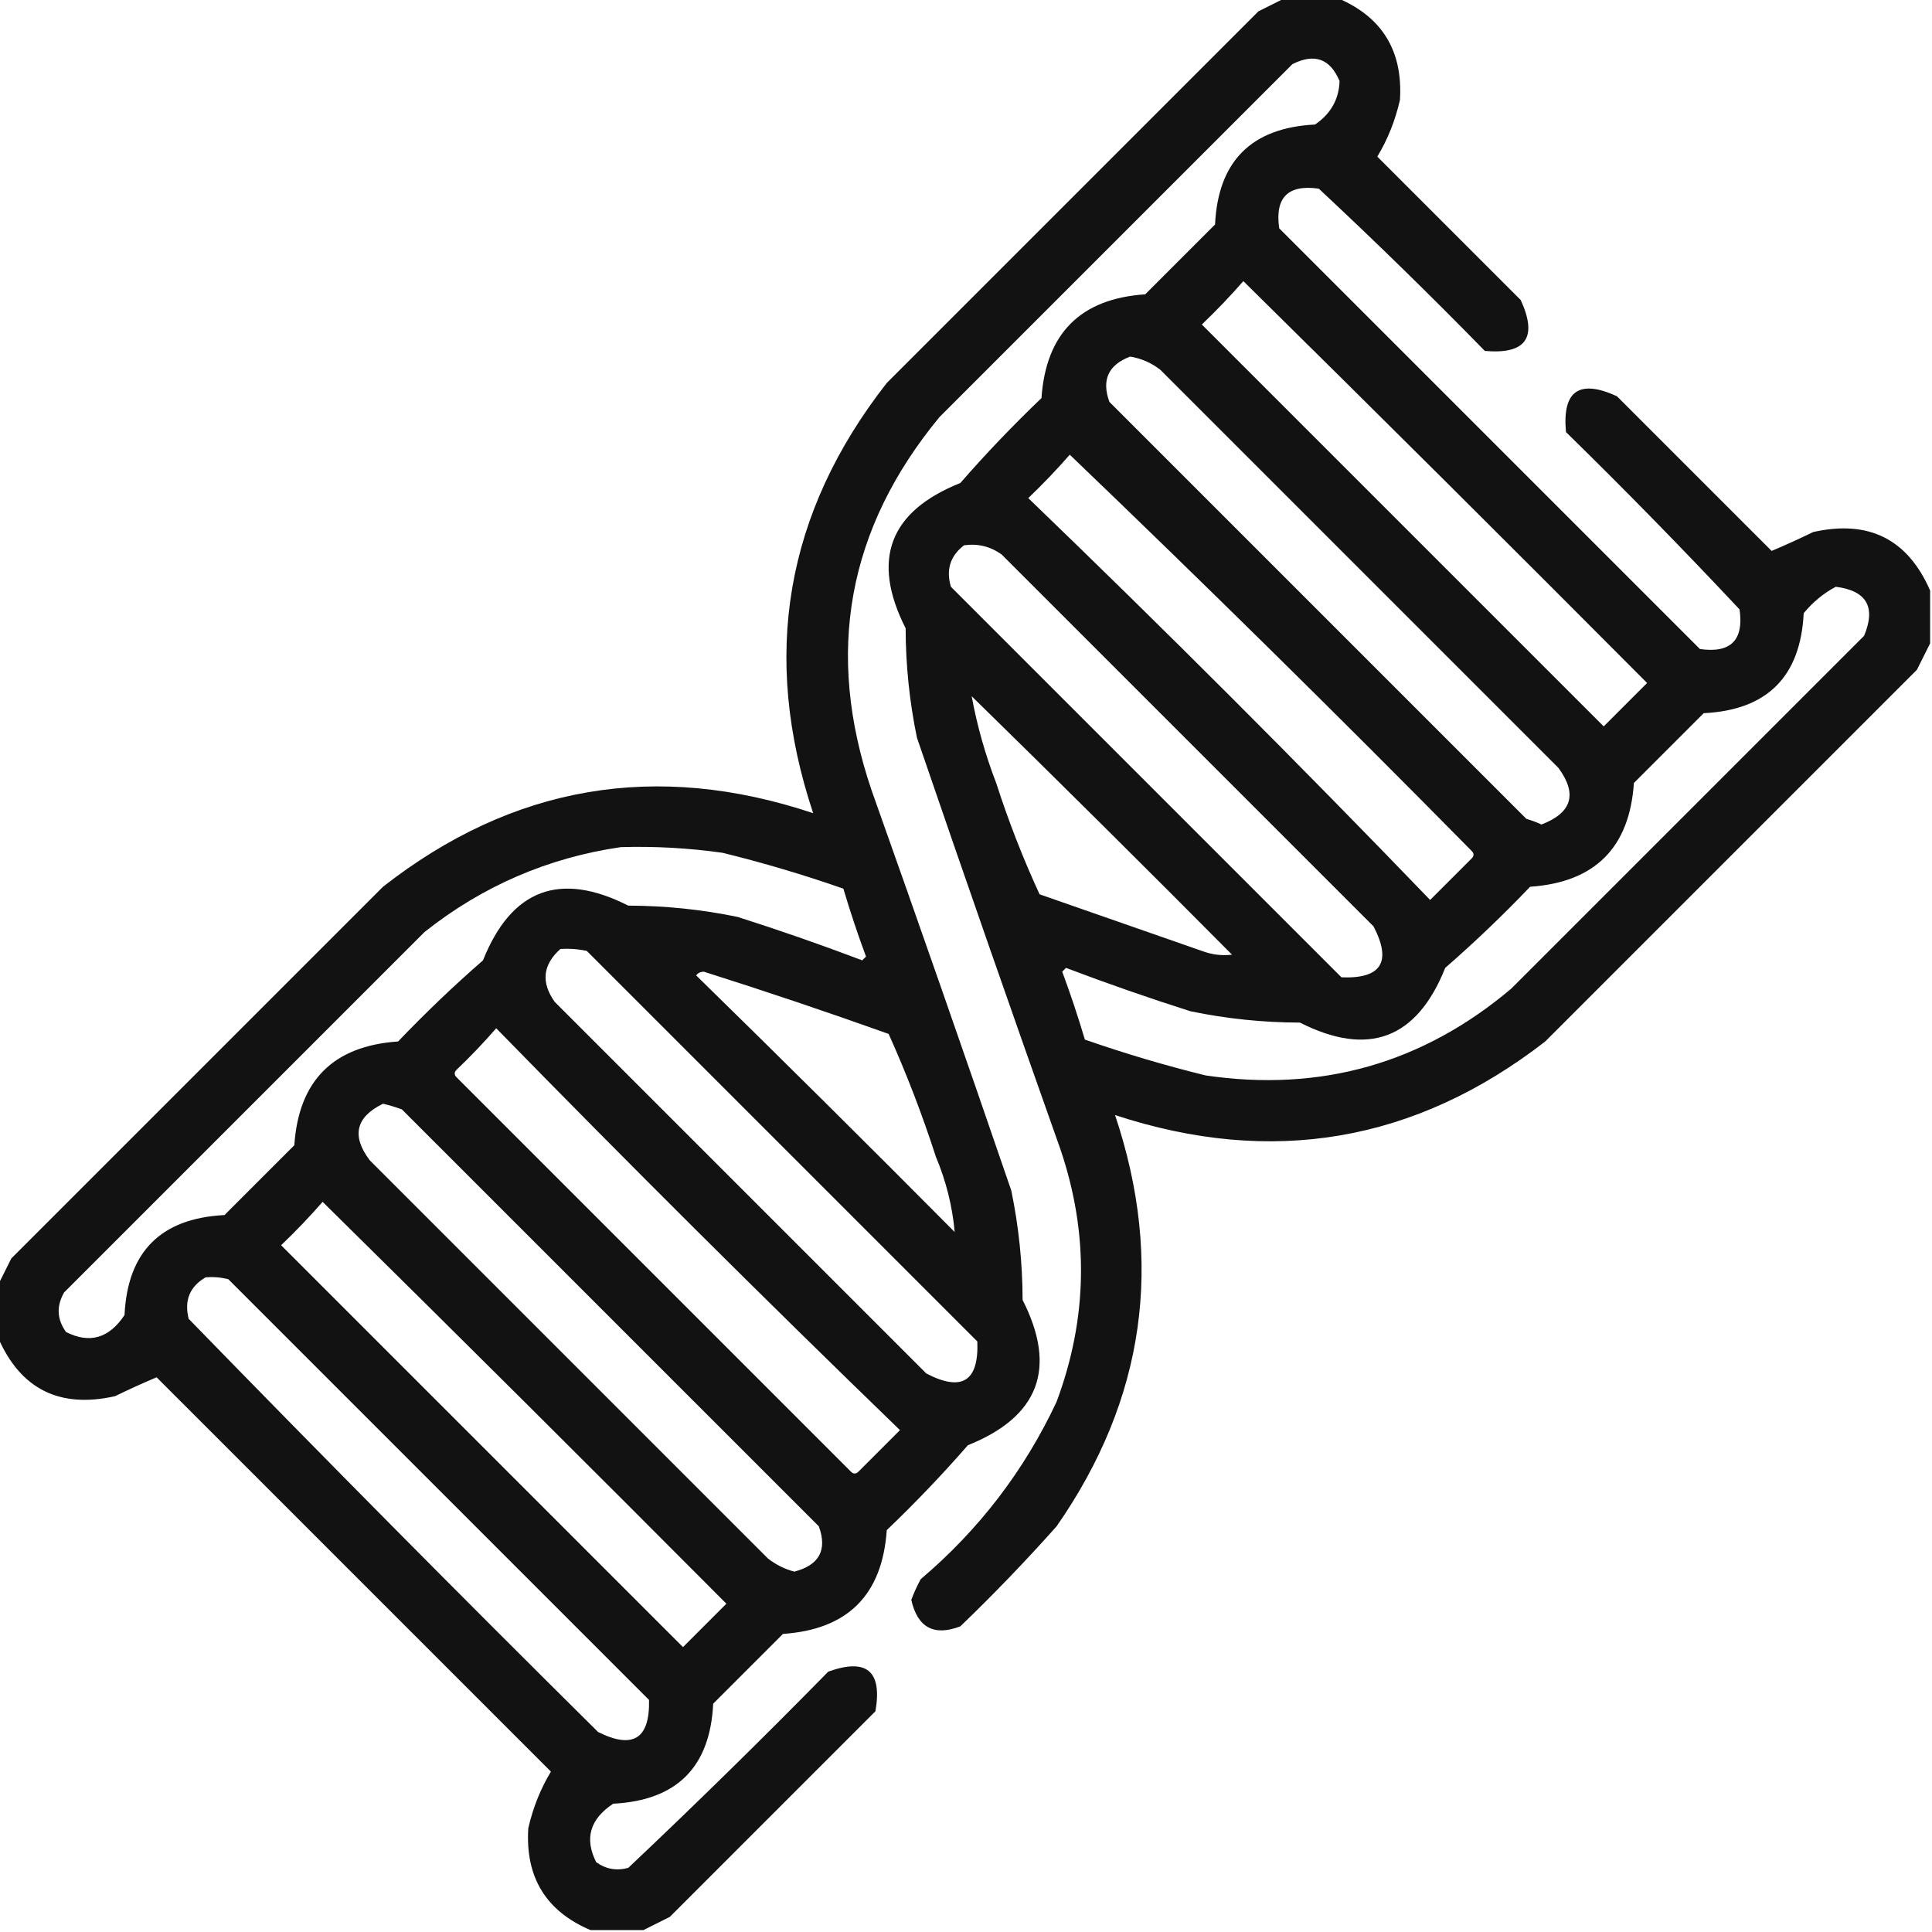 <?xml version="1.0" encoding="UTF-8"?>
<!DOCTYPE svg PUBLIC "-//W3C//DTD SVG 1.1//EN" "http://www.w3.org/Graphics/SVG/1.1/DTD/svg11.dtd">
<svg xmlns="http://www.w3.org/2000/svg" version="1.1" width="512px" height="512px" style="shape-rendering:geometricPrecision; text-rendering:geometricPrecision; image-rendering:optimizeQuality; fill-rule:evenodd; clip-rule:evenodd" xmlns:xlink="http://www.w3.org/1999/xlink">
<g><path style="opacity:0.928" fill="#000000" d="M 340.5,-0.5 C 345.167,-0.5 349.833,-0.5 354.5,-0.5C 366.313,4.51 371.813,13.51 371,26.5C 369.733,32 367.733,37 365,41.5C 377.667,54.167 390.333,66.833 403,79.5C 407.571,89.456 404.405,93.956 393.5,93C 379.191,78.359 364.525,64.025 349.5,50C 341.333,48.833 337.833,52.333 339,60.5C 376.167,97.667 413.333,134.833 450.5,172C 458.667,173.167 462.167,169.667 461,161.5C 445.974,145.475 430.641,129.808 415,114.5C 413.978,103.59 418.478,100.424 428.5,105C 442.167,118.667 455.833,132.333 469.5,146C 473.075,144.5 476.742,142.834 480.5,141C 495.216,137.691 505.55,142.858 511.5,156.5C 511.5,161.167 511.5,165.833 511.5,170.5C 510.379,172.741 509.213,175.075 508,177.5C 475.167,210.333 442.333,243.167 409.5,276C 375.081,302.682 337.081,309.182 295.5,295.5C 308.581,334.529 303.415,370.862 280,404.5C 271.864,413.637 263.364,422.47 254.5,431C 247.515,433.673 243.182,431.34 241.5,424C 242.196,422.107 243.03,420.274 244,418.5C 259.449,405.396 271.449,389.729 280,371.5C 288.289,349.288 288.623,326.955 281,304.5C 268.136,268.242 255.469,231.909 243,195.5C 241.023,185.948 240.023,176.281 240,166.5C 230.823,148.361 235.657,135.528 254.5,128C 261.302,120.197 268.469,112.697 276,105.5C 277.184,88.316 286.35,79.15 303.5,78C 309.667,71.833 315.833,65.667 322,59.5C 322.805,42.695 331.638,33.862 348.5,33C 352.663,30.164 354.829,26.331 355,21.5C 352.523,15.55 348.357,14.05 342.5,17C 311.333,48.167 280.167,79.333 249,110.5C 224.574,140.051 218.574,173.051 231,209.5C 243.531,244.758 255.864,280.091 268,315.5C 269.977,325.052 270.977,334.719 271,344.5C 280.19,362.594 275.357,375.427 256.5,383C 249.698,390.803 242.531,398.303 235,405.5C 233.82,422.68 224.653,431.847 207.5,433C 201.333,439.167 195.167,445.333 189,451.5C 188.195,468.305 179.362,477.138 162.5,478C 156.338,482.08 154.838,487.247 158,493.5C 160.579,495.347 163.412,495.847 166.5,495C 184.472,478.029 202.138,460.696 219.5,443C 229.68,439.34 233.846,442.84 232,453.5C 213.833,471.667 195.667,489.833 177.5,508C 175.075,509.213 172.741,510.379 170.5,511.5C 165.833,511.5 161.167,511.5 156.5,511.5C 144.687,506.49 139.187,497.49 140,484.5C 141.267,479 143.267,474 146,469.5C 111.167,434.667 76.333,399.833 41.5,365C 37.925,366.5 34.258,368.166 30.5,370C 15.784,373.309 5.45,368.142 -0.5,354.5C -0.5,349.833 -0.5,345.167 -0.5,340.5C 0.621,338.259 1.787,335.925 3,333.5C 35.833,300.667 68.667,267.833 101.5,235C 135.883,208.109 173.883,201.609 215.5,215.5C 201.609,173.881 208.109,135.881 235,101.5C 267.833,68.667 300.667,35.833 333.5,3C 335.925,1.787 338.259,0.621 340.5,-0.5 Z M 329.5,74.5 C 365.299,109.799 400.965,145.299 436.5,181C 432.667,184.833 428.833,188.667 425,192.5C 389.5,157 354,121.5 318.5,86C 322.37,82.298 326.037,78.464 329.5,74.5 Z M 299.5,94.5 C 302.467,94.989 305.133,96.155 307.5,98C 342.667,133.167 377.833,168.333 413,203.5C 418.085,210.416 416.585,215.416 408.5,218.5C 407.205,217.902 405.872,217.402 404.5,217C 367.667,180.167 330.833,143.333 294,106.5C 291.881,100.693 293.714,96.693 299.5,94.5 Z M 283.5,120.5 C 319.416,154.915 354.916,189.915 390,225.5C 390.667,226.167 390.667,226.833 390,227.5C 386.333,231.167 382.667,234.833 379,238.5C 344.167,202.333 308.667,166.833 272.5,132C 276.37,128.298 280.037,124.464 283.5,120.5 Z M 255.5,144.5 C 259.219,144.002 262.553,144.836 265.5,147C 298.333,179.833 331.167,212.667 364,245.5C 368.898,254.929 366.065,259.429 355.5,259C 321,224.5 286.5,190 252,155.5C 250.662,150.96 251.829,147.293 255.5,144.5 Z M 486.5,155.5 C 494.687,156.54 497.187,160.873 494,168.5C 462.833,199.667 431.667,230.833 400.5,262C 377.033,281.819 350.033,289.486 319.5,285C 308.655,282.329 297.989,279.162 287.5,275.5C 285.709,269.461 283.709,263.461 281.5,257.5C 281.833,257.167 282.167,256.833 282.5,256.5C 293.387,260.629 304.387,264.463 315.5,268C 325.052,269.977 334.719,270.977 344.5,271C 362.639,280.177 375.472,275.343 383,256.5C 390.803,249.698 398.303,242.531 405.5,235C 422.68,233.82 431.847,224.653 433,207.5C 439.167,201.333 445.333,195.167 451.5,189C 468.324,188.176 477.157,179.343 478,162.5C 480.441,159.546 483.275,157.213 486.5,155.5 Z M 257.5,184.5 C 280.632,207.132 303.632,229.965 326.5,253C 323.793,253.328 321.126,252.995 318.5,252C 304.167,247 289.833,242 275.5,237C 271.093,227.454 267.259,217.62 264,207.5C 261.114,200.012 258.947,192.346 257.5,184.5 Z M 164.5,224.5 C 173.546,224.236 182.546,224.736 191.5,226C 202.34,228.67 213.007,231.836 223.5,235.5C 225.291,241.539 227.291,247.539 229.5,253.5C 229.167,253.833 228.833,254.167 228.5,254.5C 217.613,250.371 206.613,246.537 195.5,243C 185.948,241.023 176.281,240.023 166.5,240C 148.361,230.823 135.528,235.657 128,254.5C 120.197,261.302 112.697,268.469 105.5,276C 88.32,277.18 79.153,286.347 78,303.5C 71.833,309.667 65.667,315.833 59.5,322C 42.638,322.862 33.804,331.695 33,348.5C 28.919,354.662 23.753,356.162 17.5,353C 15.077,349.621 14.91,346.121 17,342.5C 48.833,310.667 80.667,278.833 112.5,247C 127.854,234.82 145.188,227.32 164.5,224.5 Z M 148.5,251.5 C 150.857,251.337 153.19,251.503 155.5,252C 190,286.5 224.5,321 259,355.5C 259.429,366.065 254.929,368.898 245.5,364C 212.667,331.167 179.833,298.333 147,265.5C 143.333,260.343 143.833,255.677 148.5,251.5 Z M 184.5,258.5 C 184.917,257.876 185.584,257.543 186.5,257.5C 202.928,262.698 219.261,268.198 235.5,274C 240.241,284.548 244.408,295.381 248,306.5C 250.721,312.979 252.388,319.645 253,326.5C 230.299,303.632 207.465,280.965 184.5,258.5 Z M 131.5,272.5 C 166.633,308.466 202.299,343.966 238.5,379C 234.833,382.667 231.167,386.333 227.5,390C 226.833,390.667 226.167,390.667 225.5,390C 190.667,355.167 155.833,320.333 121,285.5C 120.333,284.833 120.333,284.167 121,283.5C 124.704,279.964 128.204,276.298 131.5,272.5 Z M 101.5,292.5 C 103.179,292.892 104.846,293.392 106.5,294C 143.333,330.833 180.167,367.667 217,404.5C 219.286,410.766 217.119,414.766 210.5,416.5C 207.912,415.806 205.579,414.64 203.5,413C 168.333,377.833 133.167,342.667 98,307.5C 93.103,301.033 94.27,296.033 101.5,292.5 Z M 85.5,318.5 C 121.299,353.799 156.965,389.299 192.5,425C 188.667,428.833 184.833,432.667 181,436.5C 145.5,401 110,365.5 74.5,330C 78.371,326.298 82.037,322.464 85.5,318.5 Z M 54.5,338.5 C 56.527,338.338 58.527,338.505 60.5,339C 97.667,376.167 134.833,413.333 172,450.5C 172.242,460.797 167.742,463.631 158.5,459C 121.972,422.806 85.805,386.306 50,349.5C 48.776,344.626 50.276,340.959 54.5,338.5 Z"/></g>
</svg>
